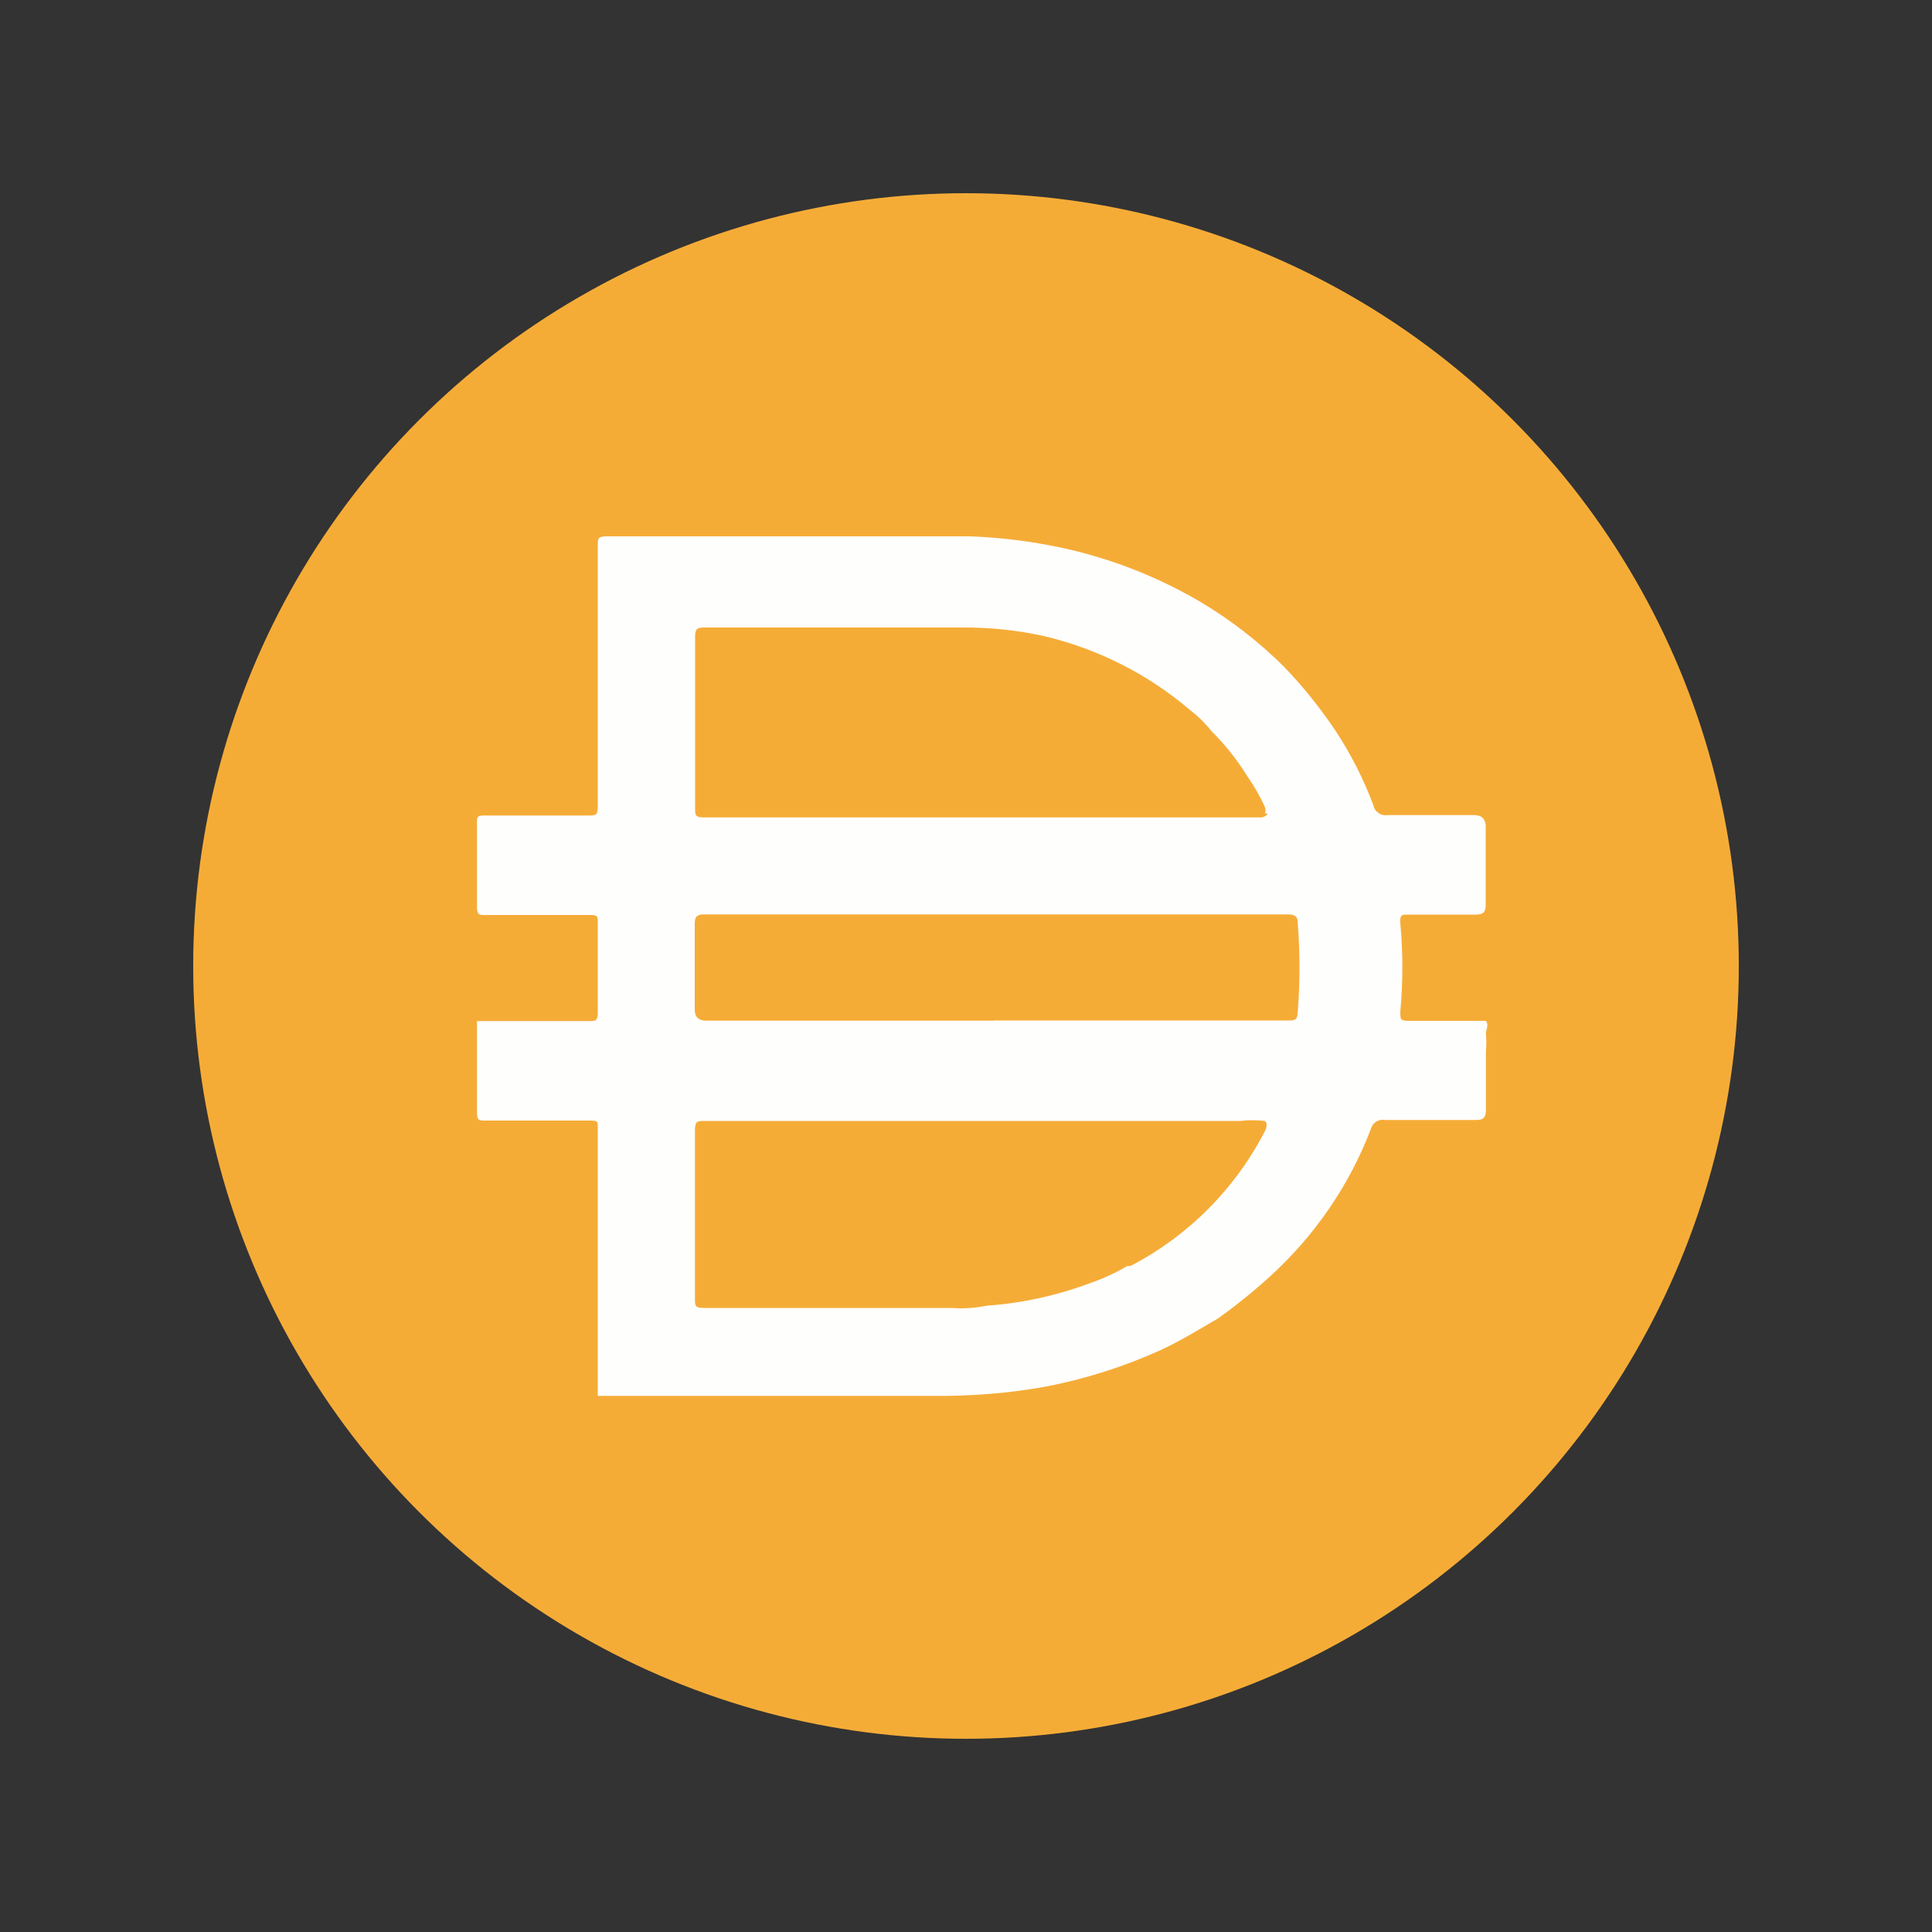 <?xml version="1.0" encoding="UTF-8"?>
<svg id="_イヤー_1" data-name="レイヤー 1" xmlns="http://www.w3.org/2000/svg" viewBox="0 0 100 100">
  <rect x="0" y="0" width="100" height="100" fill="#333333" stroke="none"/>
  <circle cx="50" cy="50" r="40" style="fill: #f5ac37;"/>
  <path d="M51.47,52.82h15.2c.32,0,.48,0,.5-.42,.12-1.55,.12-3.1,0-4.65,0-.3-.15-.42-.48-.42h-30.25c-.37,0-.48,.12-.48,.48v4.45q0,.57,.6,.57h14.9Zm14-10.7c.04-.11,.04-.24,0-.35-.25-.55-.55-1.08-.9-1.58-.53-.85-1.14-1.63-1.85-2.33-.33-.42-.72-.8-1.15-1.13-2.16-1.84-4.74-3.14-7.5-3.8-1.4-.31-2.82-.46-4.25-.45h-13.42c-.37,0-.42,.15-.42,.48v8.87c0,.37,0,.48,.48,.48h28.85s.25-.05,.3-.2h-.12Zm0,15.9c-.42-.05-.85-.05-1.28,0h-27.72c-.37,0-.5,0-.5,.5v8.68c0,.4,0,.5,.5,.5h12.8c.61,.05,1.22,0,1.82-.12,1.86-.13,3.68-.54,5.43-1.2,.63-.22,1.25-.51,1.82-.85h.17c3-1.56,5.44-4.01,6.98-7.02,0,0,.17-.38-.02-.48h0Zm-34.53,14.17v-13.82c0-.33,0-.37-.4-.37h-5.43c-.3,0-.42,0-.42-.4v-4.75h5.8c.32,0,.45,0,.45-.42v-4.7c0-.3,0-.37-.4-.37h-5.43c-.3,0-.42,0-.42-.4v-4.4c0-.28,0-.35,.4-.35h5.37c.37,0,.48,0,.48-.48v-13.47c0-.4,0-.5,.5-.5h18.75c1.36,.05,2.71,.2,4.05,.45,2.76,.51,5.4,1.49,7.82,2.9,1.61,.95,3.08,2.09,4.4,3.4,.99,1.03,1.88,2.14,2.67,3.32,.79,1.2,1.44,2.48,1.95,3.83,.06,.35,.4,.59,.75,.53h4.47q.57,0,.6,.55v4.1c0,.4-.15,.5-.55,.5h-3.45c-.35,0-.45,0-.42,.45,.14,1.52,.14,3.05,0,4.57,0,.42,0,.48,.48,.48h3.95c.17,.23,0,.45,0,.68,.03,.29,.03,.58,0,.87v3.03c0,.42-.12,.55-.5,.55h-4.73c-.33-.06-.65,.15-.73,.48-1.12,2.93-2.93,5.55-5.25,7.65-.85,.77-1.74,1.49-2.67,2.15-1,.58-1.97,1.18-3,1.65-1.89,.85-3.87,1.48-5.9,1.87-1.93,.35-3.89,.5-5.85,.48H30.94v-.03h0Z" style="fill: #fefefd;"/>
</svg>
